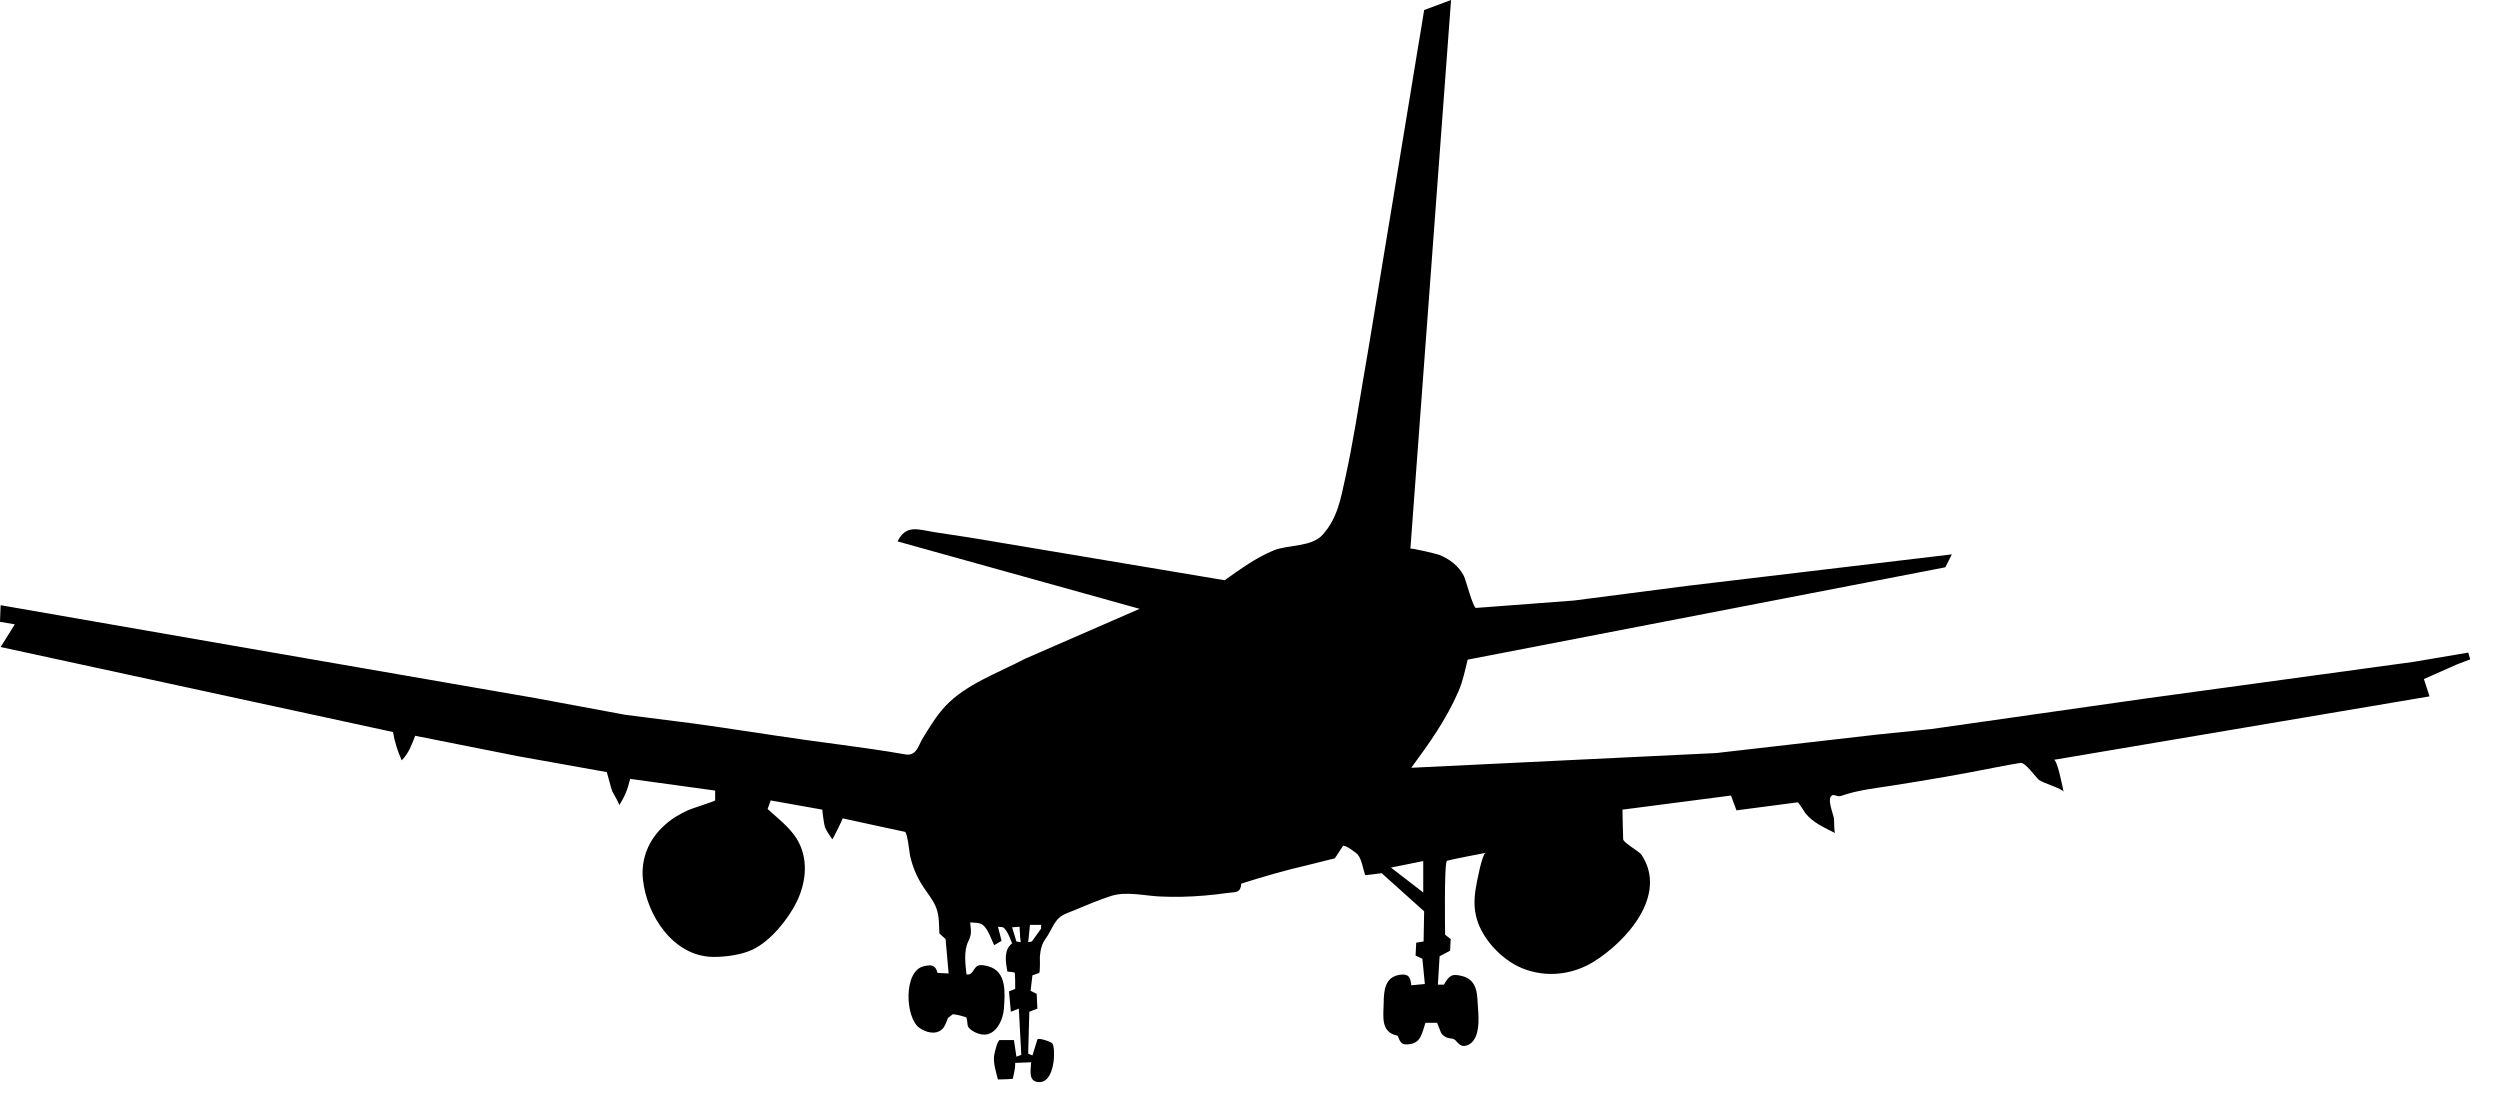<?xml version="1.0" encoding="UTF-8" standalone="no"?>
<!DOCTYPE svg PUBLIC "-//W3C//DTD SVG 1.1//EN" "http://www.w3.org/Graphics/SVG/1.1/DTD/svg11.dtd">
<svg width="100%" height="100%" viewBox="0 0 64 28" version="1.1" xmlns="http://www.w3.org/2000/svg" xmlns:xlink="http://www.w3.org/1999/xlink" xml:space="preserve" xmlns:serif="http://www.serif.com/" style="fill-rule:evenodd;clip-rule:evenodd;stroke-linejoin:round;stroke-miterlimit:1.414;">
    <g transform="matrix(1,0,0,1,-85.467,-255.955)">
        <path d="M85.846,271.938L85.483,272.519L95.528,274.695C95.573,274.959 95.643,275.176 95.751,275.421C95.927,275.245 96.008,275.017 96.096,274.791L98.713,275.311L101.001,275.721C101.001,275.721 101.123,276.165 101.127,276.177C101.14,276.231 101.338,276.537 101.316,276.573C101.456,276.358 101.54,276.153 101.599,275.894C102.325,275.996 103.05,276.093 103.775,276.194L103.775,276.446C103.775,276.463 103.141,276.665 103.081,276.696C102.85,276.801 102.633,276.932 102.45,277.109C102.071,277.46 101.874,277.942 101.925,278.459C102.02,279.393 102.709,280.446 103.732,280.452C104.038,280.454 104.446,280.399 104.723,280.27C105.19,280.053 105.645,279.487 105.864,279.039C106.112,278.526 106.17,277.919 105.858,277.419C105.667,277.121 105.377,276.902 105.118,276.666L105.196,276.446C105.196,276.446 106.516,276.682 106.519,276.682C106.512,276.682 106.565,277.082 106.585,277.129C106.629,277.241 106.708,277.338 106.773,277.44C106.782,277.454 107.026,276.957 107.04,276.905C107.573,277.018 108.101,277.14 108.633,277.25C108.696,277.268 108.751,277.788 108.764,277.858C108.83,278.154 108.946,278.423 109.114,278.675C109.227,278.846 109.364,279.006 109.436,279.2C109.516,279.407 109.502,279.633 109.516,279.852L109.674,279.995L109.752,280.876L109.469,280.862C109.413,280.661 109.322,280.643 109.116,280.69C108.588,280.815 108.641,282.009 109.001,282.266C109.162,282.381 109.409,282.456 109.579,282.309C109.661,282.239 109.694,282.114 109.735,282.014L109.862,281.918L109.96,281.934L110.038,281.95C110.038,281.95 110.188,281.996 110.196,281.997C110.231,282.009 110.229,282.2 110.248,282.234C110.311,282.343 110.493,282.424 110.614,282.438C110.96,282.483 111.15,282.059 111.168,281.773C111.194,281.37 111.245,280.823 110.766,280.692C110.687,280.672 110.559,280.637 110.481,280.687C110.377,280.756 110.37,280.93 110.209,280.899C110.182,280.633 110.133,280.304 110.256,280.051C110.351,279.86 110.323,279.776 110.303,279.569C110.463,279.581 110.575,279.567 110.668,279.672C110.778,279.792 110.846,280.004 110.918,280.152C110.982,280.115 111.046,280.079 111.106,280.041C111.078,279.919 111.046,279.799 111.013,279.68C111.164,279.693 111.152,279.68 111.228,279.784C111.293,279.873 111.331,280.004 111.377,280.104C111.157,280.278 111.21,280.573 111.256,280.826C111.314,280.832 111.376,280.839 111.436,280.85C111.46,280.854 111.456,281.248 111.456,281.271C111.403,281.291 111.35,281.314 111.297,281.334C111.314,281.509 111.331,281.682 111.345,281.855C111.415,281.83 111.481,281.802 111.549,281.776C111.571,282.17 111.592,282.567 111.612,282.959L111.487,283.006L111.424,282.581L111.061,282.581C111.001,282.581 110.918,282.944 110.915,282.988C110.894,283.192 110.967,283.394 111.013,283.589C111.142,283.585 111.271,283.586 111.395,283.572C111.424,283.43 111.461,283.31 111.456,283.165L111.864,283.149C111.86,283.311 111.786,283.601 112.004,283.649C112.327,283.723 112.429,283.297 112.446,283.061C112.452,282.975 112.458,282.748 112.411,282.672C112.381,282.623 112.043,282.51 112.024,282.567L111.897,282.975L111.788,282.928L111.818,281.855L112.024,281.776L112.006,281.398L111.85,281.319L111.897,280.924L112.069,280.862C112.097,280.852 112.088,280.497 112.088,280.44C112.104,280.256 112.137,280.114 112.251,279.961C112.351,279.821 112.411,279.649 112.522,279.513C112.649,279.357 112.814,279.325 112.991,279.248C113.293,279.121 113.61,278.989 113.919,278.889C114.3,278.77 114.76,278.885 115.153,278.905C115.54,278.924 115.922,278.914 116.309,278.881C116.499,278.864 116.69,278.843 116.879,278.816C117.114,278.785 117.221,278.823 117.244,278.576C117.808,278.396 118.36,278.237 118.938,278.103C119.171,278.047 119.405,277.988 119.639,277.928L119.846,277.614C119.881,277.559 120.203,277.797 120.229,277.836C120.337,277.983 120.355,278.186 120.414,278.355C120.418,278.368 120.794,278.312 120.837,278.308L121.925,279.285L121.911,280.057L121.722,280.088L121.706,280.418L121.88,280.499L121.943,281.146L121.595,281.178C121.575,280.969 121.526,280.876 121.302,280.91C120.918,280.967 120.893,281.317 120.889,281.634C120.881,281.991 120.809,282.384 121.249,282.47C121.323,282.665 121.356,282.72 121.577,282.682C121.852,282.636 121.877,282.373 121.958,282.139C121.958,282.139 122.251,282.139 122.257,282.139C122.262,282.139 122.346,282.381 122.366,282.407C122.443,282.51 122.53,282.532 122.653,282.547C122.768,282.567 122.795,282.75 122.969,282.729C123.101,282.713 123.196,282.606 123.245,282.493C123.366,282.207 123.301,281.817 123.288,281.518C123.274,281.25 123.191,281.018 122.903,280.944C122.635,280.872 122.567,280.926 122.432,281.162L122.276,281.162L122.321,280.435L122.59,280.293L122.604,279.995L122.462,279.883C122.462,279.883 122.432,278.024 122.51,277.992C122.59,277.96 123.503,277.788 123.503,277.788C123.407,277.805 123.266,278.575 123.249,278.682C123.203,278.948 123.196,279.223 123.274,279.482C123.426,280.016 123.93,280.534 124.432,280.741C125.043,280.99 125.717,280.915 126.272,280.571C127.099,280.055 128.172,278.873 127.491,277.84C127.424,277.743 127.023,277.528 127.02,277.44C127.011,277.188 127.008,276.934 127.002,276.682L129.78,276.321L129.921,276.7L131.485,276.495C131.51,276.489 131.657,276.735 131.682,276.768C131.876,277.018 132.168,277.138 132.446,277.282C132.418,277.268 132.424,276.97 132.418,276.92C132.403,276.788 132.214,276.382 132.379,276.311C132.412,276.295 132.505,276.341 132.546,276.339C132.615,276.334 132.675,276.302 132.741,276.284C133.104,276.174 133.532,276.125 133.907,276.066C134.799,275.926 135.694,275.774 136.577,275.596C136.782,275.553 136.987,275.521 137.192,275.485C137.31,275.462 137.58,275.851 137.667,275.922C137.758,275.998 138.278,276.147 138.295,276.227C138.282,276.165 138.135,275.389 138.043,275.407L147.663,273.782L147.519,273.339L148.372,272.961L148.704,272.835L148.655,272.661L147.252,272.899L140.401,273.836L134.913,274.618L133.542,274.758L129.402,275.233L121.595,275.61C122.059,274.981 122.497,274.366 122.809,273.641C122.918,273.385 122.973,273.114 123.039,272.842L135.267,270.478L135.434,270.147L128.668,270.952L125.756,271.329L123.251,271.518C123.18,271.523 122.989,270.791 122.945,270.706C122.817,270.447 122.575,270.266 122.315,270.16C122.257,270.137 121.575,269.973 121.573,270.003L122.614,255.955L121.925,256.212C121.873,256.545 121.818,256.876 121.761,257.208C121.627,258.013 121.5,258.82 121.364,259.624C121.195,260.641 121.034,261.659 120.862,262.674C120.702,263.635 120.551,264.596 120.384,265.555C120.236,266.429 120.102,267.295 119.913,268.162C119.793,268.705 119.715,269.205 119.333,269.638C119.049,269.964 118.453,269.892 118.071,270.046C117.614,270.235 117.219,270.526 116.818,270.809L110.313,269.719C109.998,269.672 109.682,269.625 109.37,269.575C108.954,269.506 108.662,269.381 108.444,269.815L114.641,271.541L111.709,272.819C111.034,273.175 110.188,273.471 109.663,274.038C109.436,274.282 109.268,274.566 109.094,274.847C109.005,274.99 108.958,275.183 108.821,275.249C108.774,275.272 108.717,275.28 108.643,275.268C108.057,275.163 107.463,275.084 106.874,275.004C105.876,274.873 104.876,274.72 103.881,274.57C103.657,274.536 103.431,274.508 103.209,274.475L101.475,274.254L99.188,273.829L91.364,272.472L85.483,271.448L85.467,271.873L85.846,271.938ZM121.075,278.165L121.902,277.998L121.902,278.803L121.075,278.165ZM111.788,280.075L111.835,279.631L112.119,279.631L112.119,279.727L111.883,280.057L111.788,280.075ZM111.377,279.694L111.568,279.68L111.583,279.948L111.598,280.075L111.487,280.057L111.377,279.694Z" style="fill-rule:nonzero;"/>
    </g>
</svg>
